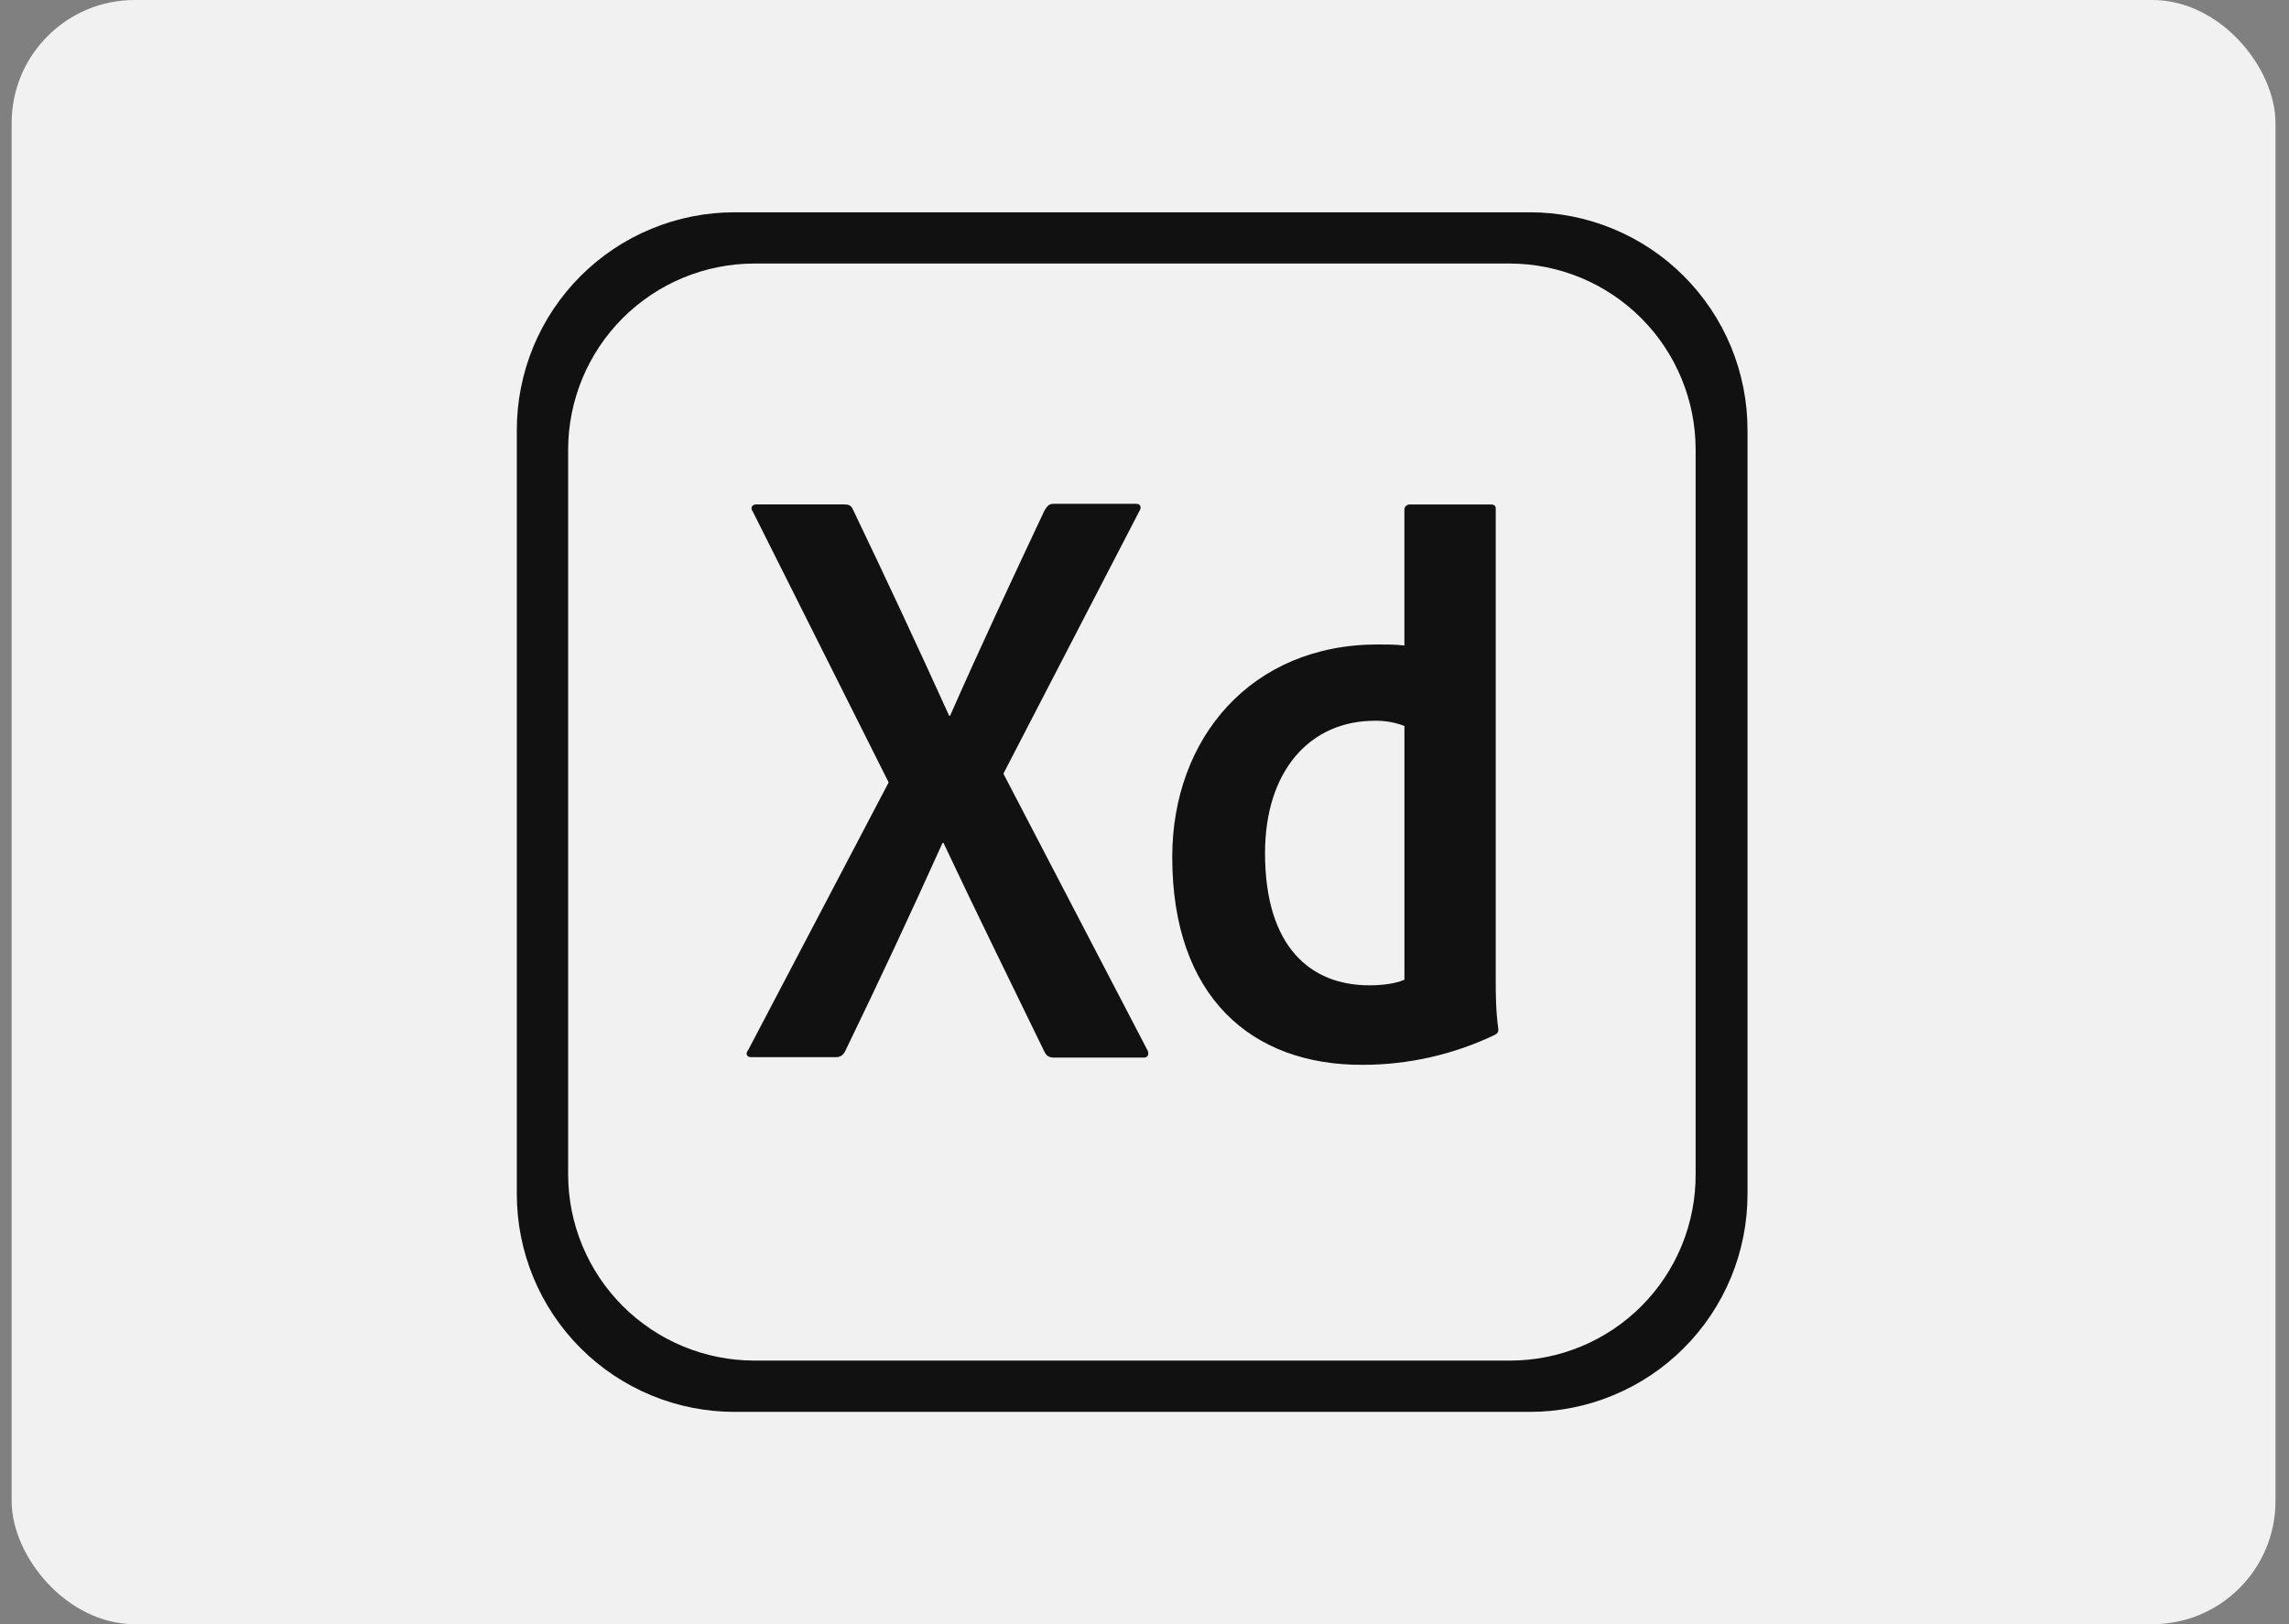 <svg width="93" height="66" viewBox="0 0 93 66" fill="none" xmlns="http://www.w3.org/2000/svg">
<rect x="0" y="0" width="93" height="66" fill="#808080" stroke="none"/>
<rect x="0.473" width="91.978" height="66" rx="5" fill="#F1F1F1"/>
<g clip-path="url(#clip0_4_208)">
<path d="M62.145 8.627H29.853C28.69 8.625 27.538 8.853 26.463 9.298C25.388 9.742 24.411 10.394 23.589 11.217C22.766 12.039 22.114 13.016 21.669 14.091C21.225 15.166 20.997 16.318 20.998 17.481V48.519C20.997 49.682 21.225 50.834 21.669 51.909C22.114 52.984 22.766 53.961 23.589 54.783C24.411 55.606 25.388 56.258 26.463 56.702C27.538 57.147 28.69 57.375 29.853 57.373H62.145C63.309 57.375 64.461 57.147 65.535 56.702C66.611 56.258 67.587 55.606 68.41 54.783C69.232 53.961 69.884 52.984 70.329 51.909C70.773 50.834 71.001 49.682 71 48.519V17.481C71.001 16.318 70.773 15.166 70.329 14.091C69.884 13.016 69.232 12.039 68.41 11.217C67.587 10.394 66.611 9.742 65.535 9.298C64.461 8.853 63.309 8.625 62.145 8.627ZM68.892 47.706C68.898 48.7 68.707 49.684 68.331 50.604C67.955 51.524 67.401 52.36 66.701 53.064C66 53.769 65.168 54.328 64.251 54.71C63.333 55.092 62.35 55.289 61.356 55.289H30.644C28.639 55.286 26.718 54.489 25.3 53.071C23.883 51.654 23.086 49.733 23.083 47.728V18.27C23.086 16.266 23.883 14.344 25.3 12.927C26.718 11.51 28.639 10.712 30.644 10.709H61.331C63.336 10.71 65.259 11.507 66.677 12.924C68.095 14.342 68.892 16.265 68.892 18.27V47.706ZM40.767 31.438L46.603 42.644C46.709 42.814 46.645 42.977 46.48 42.977H42.85C42.623 42.977 42.517 42.92 42.419 42.708C41.086 39.958 39.725 37.208 38.333 34.253H38.294C37.013 37.098 35.691 39.925 34.33 42.733C34.234 42.895 34.128 42.959 33.956 42.959H30.52C30.309 42.959 30.294 42.789 30.4 42.667L36.105 31.794L30.587 20.792C30.456 20.622 30.587 20.498 30.708 20.498H34.289C34.5 20.498 34.583 20.541 34.664 20.725C35.994 23.497 37.293 26.283 38.562 29.083H38.602C39.814 26.333 41.15 23.477 42.434 20.75C42.541 20.58 42.605 20.473 42.809 20.473H46.161C46.331 20.473 46.397 20.605 46.292 20.767L40.767 31.438ZM47.627 34.831C47.627 29.981 50.85 26.188 55.977 26.188C56.416 26.188 56.644 26.188 57.059 26.23V20.712C57.059 20.581 57.164 20.5 57.27 20.5H60.558C60.728 20.5 60.77 20.564 60.77 20.663V39.795C60.77 40.356 60.77 41.064 60.877 41.828C60.877 41.959 60.834 41.998 60.706 42.066C59.04 42.857 57.219 43.269 55.375 43.27C50.85 43.294 47.627 40.503 47.627 34.831ZM57.061 29.5C56.676 29.353 56.267 29.281 55.855 29.289C53.228 29.289 51.397 31.314 51.397 34.669C51.397 38.502 53.267 40.039 55.628 40.039C56.123 40.039 56.67 39.983 57.061 39.812V29.5Z" fill="#111111"/>
</g>
<defs>
<clipPath id="clip0_4_208">
<rect width="50" height="50" fill="white" transform="translate(21 8)"/>
</clipPath>
</defs>
</svg>
